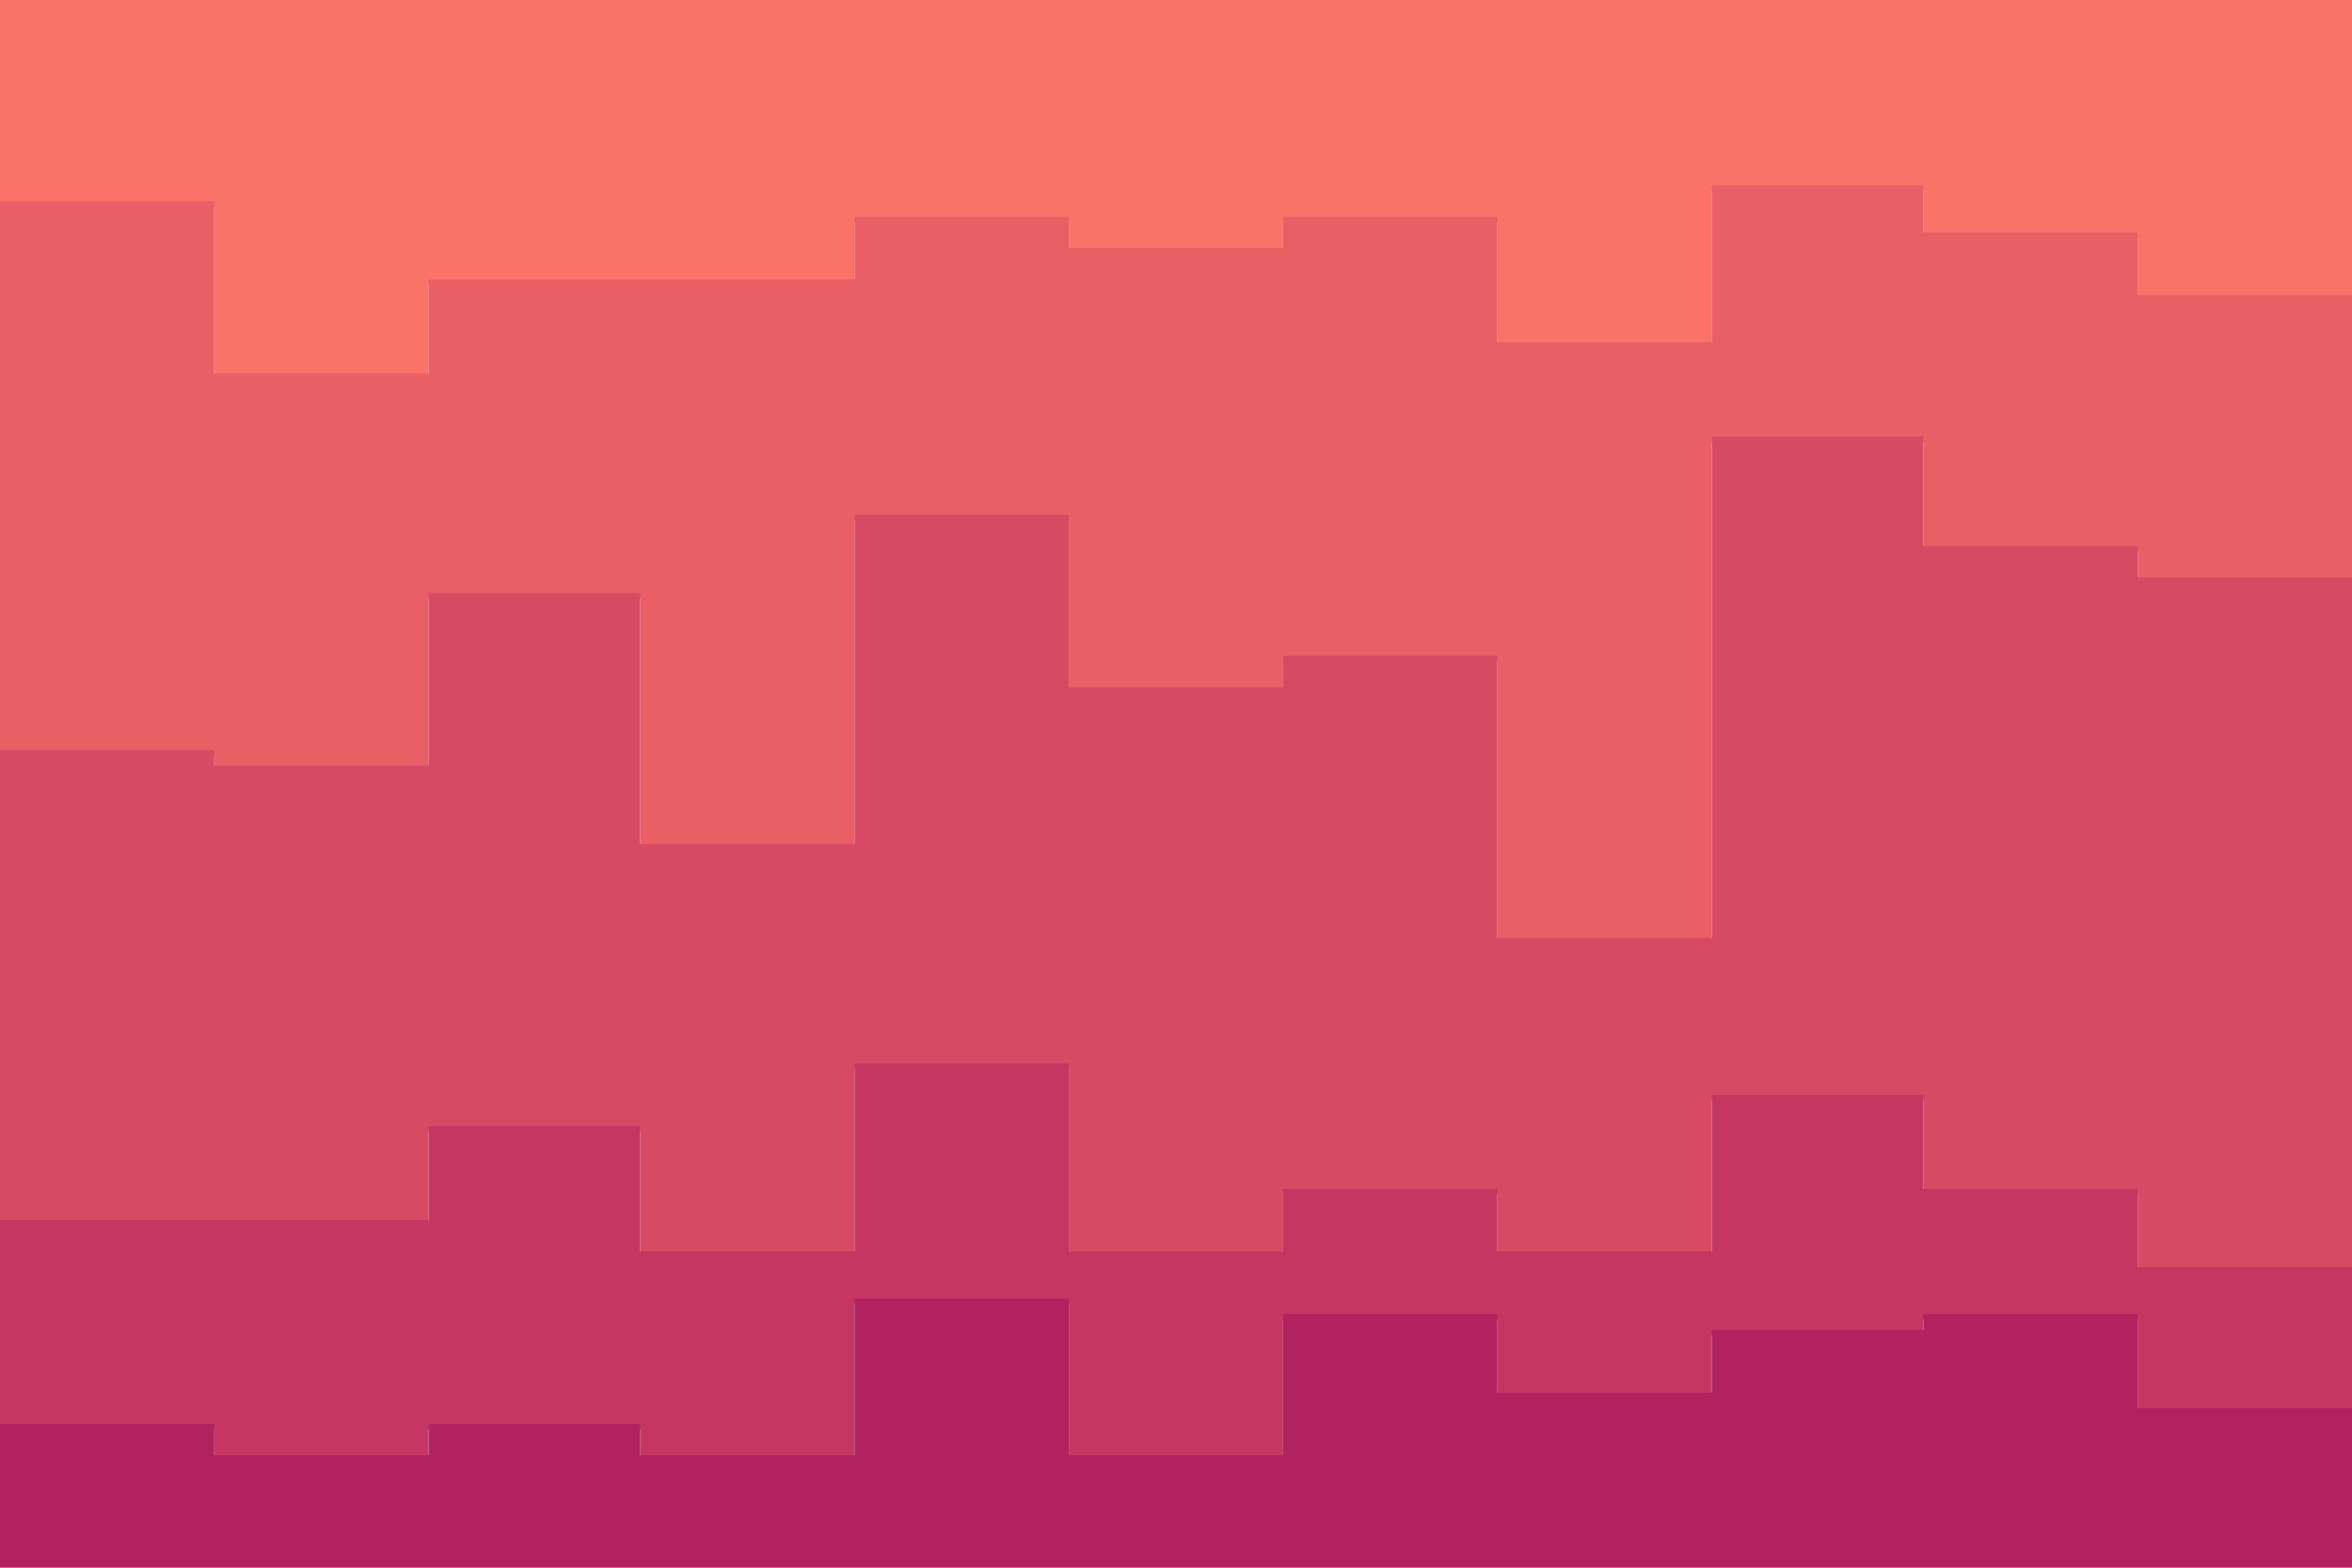 <svg id="visual" viewBox="0 0 900 600" width="900" height="600" xmlns="http://www.w3.org/2000/svg" xmlns:xlink="http://www.w3.org/1999/xlink" version="1.1"><path d="M0 79L82 79L82 145L164 145L164 109L245 109L245 109L327 109L327 85L409 85L409 97L491 97L491 85L573 85L573 133L655 133L655 73L736 73L736 91L818 91L818 115L900 115L900 139L900 0L900 0L818 0L818 0L736 0L736 0L655 0L655 0L573 0L573 0L491 0L491 0L409 0L409 0L327 0L327 0L245 0L245 0L164 0L164 0L82 0L82 0L0 0Z" fill="#fa7268"></path><path d="M0 289L82 289L82 295L164 295L164 229L245 229L245 325L327 325L327 199L409 199L409 265L491 265L491 253L573 253L573 361L655 361L655 169L736 169L736 211L818 211L818 223L900 223L900 343L900 137L900 113L818 113L818 89L736 89L736 71L655 71L655 131L573 131L573 83L491 83L491 95L409 95L409 83L327 83L327 107L245 107L245 107L164 107L164 143L82 143L82 77L0 77Z" fill="#ea5e66"></path><path d="M0 469L82 469L82 469L164 469L164 433L245 433L245 481L327 481L327 409L409 409L409 481L491 481L491 457L573 457L573 481L655 481L655 421L736 421L736 457L818 457L818 487L900 487L900 409L900 341L900 221L818 221L818 209L736 209L736 167L655 167L655 359L573 359L573 251L491 251L491 263L409 263L409 197L327 197L327 323L245 323L245 227L164 227L164 293L82 293L82 287L0 287Z" fill="#d84a64"></path><path d="M0 547L82 547L82 559L164 559L164 547L245 547L245 559L327 559L327 499L409 499L409 559L491 559L491 505L573 505L573 535L655 535L655 511L736 511L736 505L818 505L818 541L900 541L900 523L900 407L900 485L818 485L818 455L736 455L736 419L655 419L655 479L573 479L573 455L491 455L491 479L409 479L409 407L327 407L327 479L245 479L245 431L164 431L164 467L82 467L82 467L0 467Z" fill="#c53762"></path><path d="M0 601L82 601L82 601L164 601L164 601L245 601L245 601L327 601L327 601L409 601L409 601L491 601L491 601L573 601L573 601L655 601L655 601L736 601L736 601L818 601L818 601L900 601L900 601L900 521L900 539L818 539L818 503L736 503L736 509L655 509L655 533L573 533L573 503L491 503L491 557L409 557L409 497L327 497L327 557L245 557L245 545L164 545L164 557L82 557L82 545L0 545Z" fill="#b0235f"></path></svg>